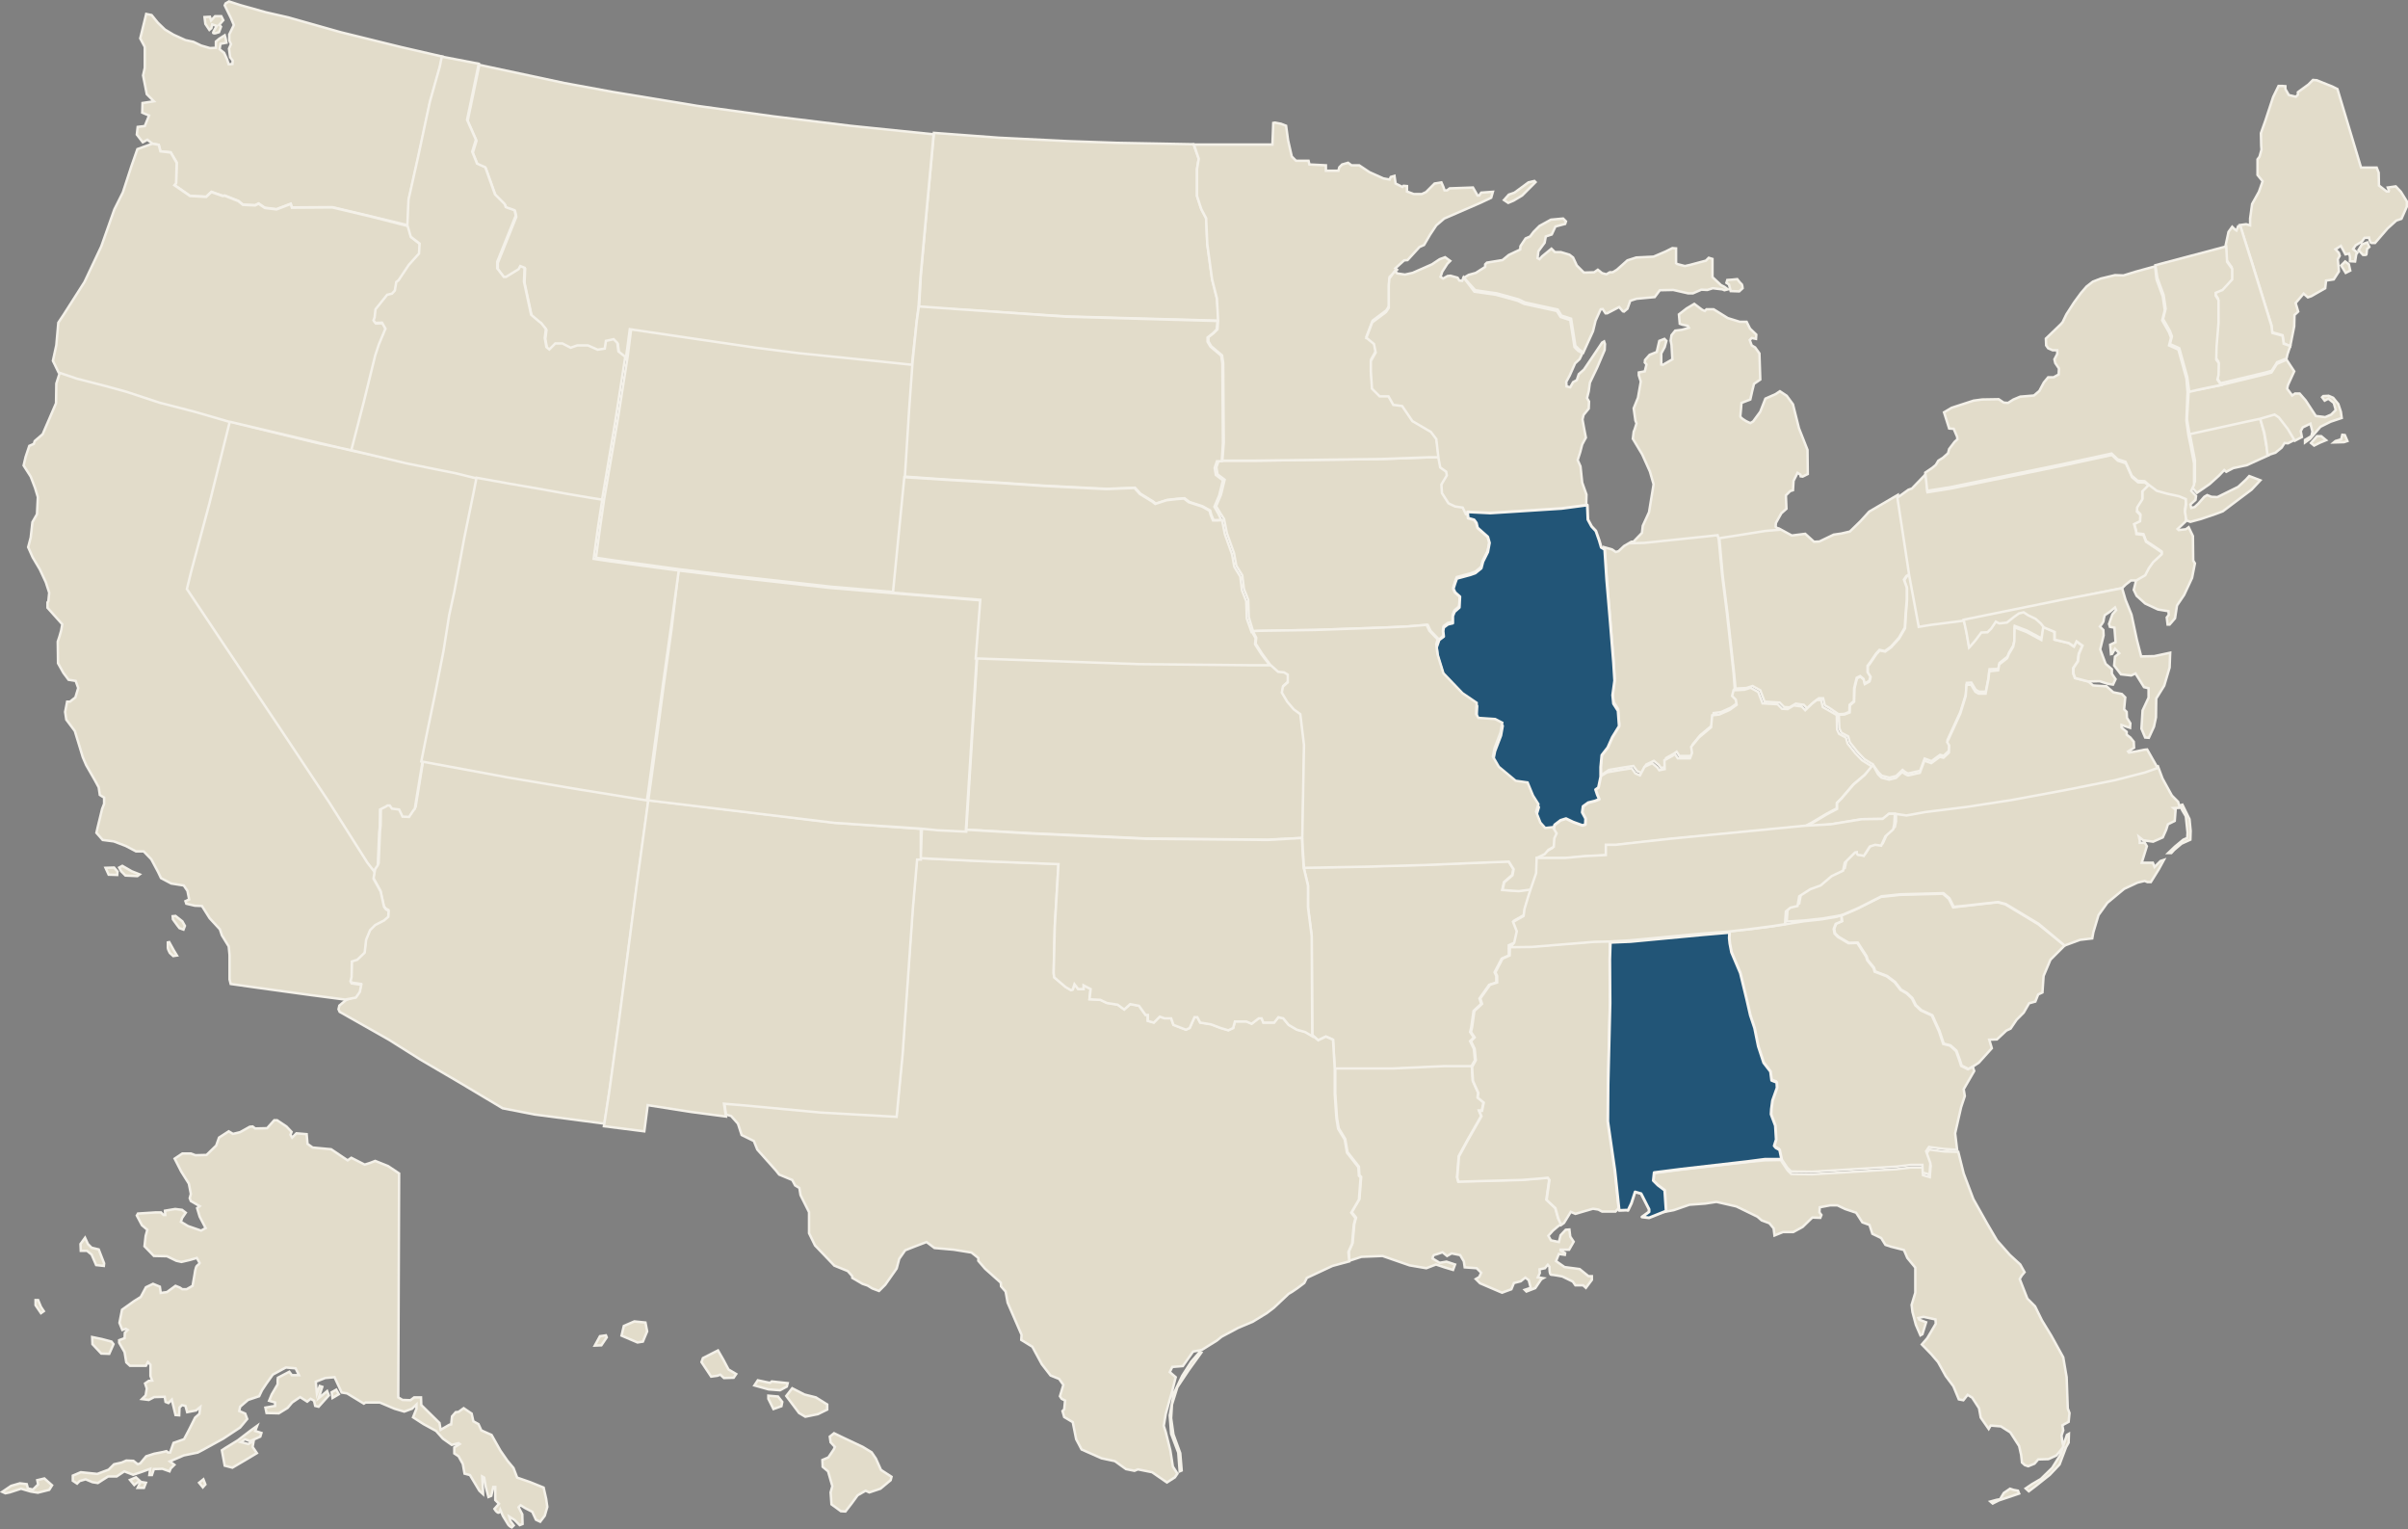 <?xml version="1.0" encoding="utf-8"?>
<!-- Generator: Adobe Illustrator 19.0.1, SVG Export Plug-In . SVG Version: 6.00 Build 0)  -->
<svg version="1.1" id="Layer_1" xmlns="http://www.w3.org/2000/svg" xmlns:xlink="http://www.w3.org/1999/xlink" x="0px" y="0px"
	 viewBox="170.6 119.8 846.5 537.4" style="enable-background:new 170.6 119.8 846.5 537.4;" xml:space="preserve">
<rect x="170.6" y="119.8" width="846.5" height="537.4" fill="#808080" stroke="none"/>
<style type="text/css">
	.st0{fill:#E2DCCA;stroke:#F4F1E9;stroke-width:0.863;stroke-miterlimit:10;}
	.st1{fill:#225577;stroke:#F7F4EE;stroke-linecap:round;stroke-linejoin:round;stroke-miterlimit:10;}
</style>
<g>
	<path id="CT_9_" class="st0" d="M968.1,279.8l-0.9-3.9l-0.7-4l-1.5-5.5l-4.7,1l-20,4.4l0.6,3.1l1.3,6.7v7.4l-1,2.1l1.7,1.9l4.5-3.1
		l3.3-3l1.8-1.9l0.7,0.6l2.5-1.3l4.7-1L968.1,279.8z"/>
	<path id="AK_9_" class="st0" d="M310.9,532.2l-0.3,78.7l1.5,0.9l2.8,0.1l1.3-1h2.4l0.1,2.7l6.4,6.3l0.4,2.4l3.1-1.8l0.6-0.1
		l0.3-2.8l1.3-1.5l1-0.1l1.8-1.3l2.8,1.9l0.6,2.7l1.8,1l1,2.2l3.6,1.6l3.1,5.5l2.5,3.6l2.1,2.5l1.3,3.4l4.6,1.6l4.7,1.9l0.9,4
		l0.4,2.8l-0.9,3.1l-1.6,2.1l-1.5-0.7l-1.3-2.8l-2.5-1.3l-1.6-1l-0.7,0.7l1.3,2.5l0.1,3.4l-1,0.4l-1.8-1.8l-1.9-1.2l0.4,1.5l1.2,1.6
		l-0.7,0.7c0,0-0.7-0.3-1.2-0.9c-0.4-0.6-1.9-3.1-1.9-3.1l-0.9-2.1c0,0-0.3,1.2-0.9,0.9c-0.6-0.3-1.2-1.3-1.2-1.3l1.6-1.8l-1.3-1.3
		v-4.6h-0.7l-0.7,3.1l-1,0.4l-0.9-3.4l-0.6-3.4l-0.7-0.4l0.3,5.2v1l-1.3-1.2l-3.3-5.5l-1.9-0.5l-0.6-3.4l-1.5-2.7l-1.5-1v-2.1
		l1.9-1.2l-0.4-0.3l-2.4,0.6l-3.1-2.2l-2.4-2.7l-4.4-2.4l-3.7-2.4l1.2-3v-1.5l-1.6,1.5l-2.7,1l-3.4-1l-5.2-2.2h-5l-0.6,0.4l-5.9-3.6
		l-1.9-0.3l-2.5-5.4l-3.3,0.3l-3.3,1.3l0.4,4.2l1-2.7l0.9,0.3l-1.3,4l3-2.5l0.6,1.5l-3.6,4l-1.2-0.3l-0.4-1.8l-1.2-0.7l-1.2,1
		l-2.5-1.6l-2.8,1.9l-1.6,1.9l-3.1,1.9l-4.3-0.1l-0.4-1.9l3.4-0.6v-1.2l-2.1-0.6l0.9-2.2l2.1-3.6v-1.6l0.1-0.7l4-2.1l0.9,1.2h2.5
		l-1.2-2.4l-3.4-0.3l-4.6,2.5l-2.2,3.1l-1.6,2.4l-1,2.1l-3.9,1.3l-2.8,2.4l-0.3,1.5l2.1,0.9l0.7,1.9l-2.5,3l-5.9,3.9l-7.1,3.9
		l-1.9,1l-4.9,1l-4.9,2.1l1.6,1.2l-1.3,1.3l-0.4,1l-2.5-0.9l-3,0.1l-0.7,2.1h-0.9l0.3-2.2l-3.3,1.2l-2.7,0.9l-3.1-1.2l-2.7,1.8h-3
		l-1.9,1.2L205,641l-1.9-0.3l-2.4-1l-2.1,0.6l-0.9,0.9l-1.5-1v-1.8l2.8-1.2l5.8,0.6l4-1.5l1.9-1.9l2.7-0.6l1.6-0.7l2.5,0.1l1.5,1.2
		l0.9-0.3l2.1-2.5l2.8-0.9l3.1-0.6l1.2-0.3l0.6,0.5h0.7l1.2-3.4l3.7-1.3l1.8-3.4l2.1-4.2l1.5-1.3l0.3-2.4l-1.5,1.2l-3.1,0.6
		l-0.6-2.2l-1.2-0.3l-0.9,0.9l-0.1,2.7l-1.3-0.1l-1.3-5.4l-1.2,1.2l-1-0.4l-0.3-1.8l-3.7,0.1l-1.9,1l-2.4-0.3l1.3-1.3l0.4-2.4
		l-0.6-1.8l1.3-0.9l1.2-0.1l-0.6-1.6v-4l-0.9-0.9l-0.7,1.3h-5.6l-1.3-1.2l-0.6-3.6l-1.9-3.3v-0.9l1.9-0.7l0.1-1.9l1-1l-0.7-0.4
		l-1.2,0.4l-1-2.5l0.9-4.6l4.2-3l2.4-1.5l1.8-3.4l2.5-1.2l2.4,1l0.3,2.2l2.2-0.3l3-2.2l1.5,0.6l0.9,0.6h1.5l2.1-1.2l0.7-4
		c0,0,0.3-2.7,0.9-3.1c0.6-0.4,0.9-0.9,0.9-0.9l-1-1.8l-2.4,0.7l-3,0.7l-1.8-0.4l-3.3-1.6l-4.6-0.1l-3.3-3.4l0.4-3.6l0.6-2.2
		l-1.9-1.6l-1.8-3.4l0.4-0.7l6.2-0.4h1.9l0.9,0.9h0.6l-0.1-1.5l3.6-0.6l2.4,0.3l1.3,1l-1.3,1.9l-0.4,1.3l2.5,1.5l4.6,1.6l1.6-0.9
		l-2.1-4l-0.9-3l0.9-0.7l-3.1-1.8l-0.4-1l0.4-1.5l-0.7-3.6l-2.7-4.3L232,527l2.7-1.8h3l1.6,0.6l3.9-0.1l3.4-3.3l1-2.8l3.4-2.2
		l1.5,0.9l2.5-0.6l3.4-1.9l1-0.1l0.9,0.7l4.2-0.1l2.5-2.8h1l3.3,2.2l1.8,1.9l-0.4,1l0.6,1l1.5-1.5l3.6,0.3l0.3,3.4l1.8,1.3l6.5,0.6
		l5.8,3.9l1.3-0.9l4.7,2.4l1.9-0.6l1.8-0.7l4.5,1.8L310.9,532.2L310.9,532.2L310.9,532.2L310.9,532.2L310.9,532.2L310.9,532.2z
		 M205.3,558.9l1.9,4.9l-0.1,0.9l-2.7-0.3l-1.6-3.7l-1.6-1.3H199l-0.1-2.4l1.6-2.2l1,2.2l1.3,1.3L205.3,558.9z M203,589.7l3.4,0.7
		l3.4,0.9l0.7,0.9l-1.5,3.4l-2.8-0.1l-3.1-3.3L203,589.7z M184,576.7l1,2.4l1,1.5l-1,0.7l-1.9-2.8v-1.8L184,576.7L184,576.7z
		 M171.4,644.1l3.1-2.1l3.1-0.9l2.4,0.3l0.4,1.5l1.8,0.4l1.8-1.8l-0.3-1.5l2.5-0.6l2.7,2.4l-1,1.6l-4,1l-2.5-0.4l-3.4-1l-4,1.3
		l-1.5,0.3L171.4,644.1z M216.3,639.9l1.5,1.8l1.9-1.5l-1.3-1.2L216.3,639.9z M219,642.7l1-2.1l1.9,0.3l-0.7,1.8L219,642.7
		L219,642.7z M240.6,640.9l1.3,1.6l0.9-1l-0.7-1.8L240.6,640.9z M248.6,629.5l1,5.4l2.7,0.7l4.6-2.7l4-2.4l-1.5-2.2l0.4-2.2
		l-1.9,1.2l-2.7-0.7l1.5-1l1.8,0.7l3.6-1.6l0.4-1.3l-2.2-0.7l0.7-1.8l-2.5,1.8l-4.3,3.3l-4.4,2.7L248.6,629.5z M287.5,611.1l2.2-1.3
		l-0.9-1.6l-1.6,0.9L287.5,611.1z"/>
	<path id="WY_9_" class="st0" d="M491.7,246.7l-10.6-0.9l-29.4-3l-14.9-1.9l-26-3.8l-18.2-2.7l-1.3,10.3l-3.5,22.4l-4.8,28l-1.4,9.7
		l-1.5,11l6,0.9l15.5,2.1l8.1,1.1l18.9,2.3l34.2,3.8l22.4,1.9l4-40.9l1.5-23.4L491.7,246.7z"/>
	<path id="AZ_9_" class="st0" d="M292.3,471.2l-2.4,2l-0.3,1.3l0.4,0.9l17.3,9.8l11.1,7l13.5,7.9l15.4,9.2l11.3,2.2l24.5,3.2
		l1.9-12.3l3.4-24.8l6.4-49l3.9-28.4l-23.6-3.5l-25-4.2l-30.7-5.8l-2.7,16.7l-0.4,0.4l-1.6,2.4l-2.3-0.1l-1.2-2.5l-2.5-0.3l-0.8-1.1
		h-0.8l-0.8,0.5l-1.8,0.9l-0.1,6.4l-0.2,1.6l-0.5,11.6l-1.4,2l-0.5,3.1l2.5,4.5l1.2,5.4l0.7,0.9l0.9,0.5l-0.1,2.1l-1.5,1.3l-3.1,1.6
		l-1.8,1.8l-1.4,3.4l-0.5,4.5l-2.6,2.5l-1.9,0.6l-0.1,5.4l-0.4,1.6l0.4,0.7l3.4,0.5l-0.5,2.5l-1.4,2L292.3,471.2L292.3,471.2z"/>
	<path id="ND_9_" class="st0" d="M599,232.5l-0.6-7.8l-1.7-6.7l-1.7-12.4l-0.4-9.1l-1.7-3.2l-1.5-4.6v-9.5l0.6-3.6l-1.8-5.1l-27-0.5
		l-17.1-0.6l-24.3-1.2l-22.9-1.7l-1.2,13.1l-1.3,13.9l-2.1,23l-0.6,11.2l51.5,3.3L599,232.5z"/>
	<path id="IA_9_" class="st0" d="M686.6,299.7l0.1,1.7l2.1,0.6l0.8,1.1l0.4,1.7l3.6,3.2l0.6,2.1l-0.6,3.2l-1.7,3.4l-0.6,2.3
		l-2.1,1.7l-1.7,0.6l-4.8,1.3l-0.6,1.7l-0.6,1.9l0.6,1.3l1.7,1.5l-0.2,3.8l-1.7,1.5l-0.6,1.5v2.5l-1.7,0.4l-1.5,1.1l-0.2,1.3
		l0.2,1.9l-1.6,1.6l-3-3.1l-1-2.1l-7.1,0.6l-9,0.4l-23.3,0.8l-12.4,0.2l-8.6,0.2l-1,0.1l-1.5-5l-0.2-6.1l-1.5-3.8l-0.6-4.8l-2.1-3.4
		l-0.8-4.4l-2.5-7l-1-5l-1.3-2l-1.5-2.5l1.7-4l1.3-5.3l-2.5-1.9l-0.4-2.5l0.8-2.3h1.6h10.6l45.5-0.6l16.6-0.6l3.8-0.1l0.6,3.1
		l2.1,1.5l0.2,1.3l-1.9,3.2l0.2,3l2.3,3.6l2.3,1.1l2.7,0.4L686.6,299.7L686.6,299.7z"/>
	<path id="AR_9_" class="st0" d="M708.9,432l-4.5,0.9l-5.7-0.4l0.6-2.7l2.9-2.5l0.4-2.1l-1.7-2.7l-10.1,0.4l-19.1,0.8l-21.4,0.6
		l-21.4,0.4l1.5,6.3v7.6l1.3,10.1l0.2,34.9l2.1,1.8l2.7-1.3l2.5,1.1l0.6,10.3l20.4,0l17.6-0.8l9.9,0.1l1.4-2.4l-0.4-4l-1.3-2.7
		l1.3-1.3l-1.3-1.9l0.4-1.7l0.8-5.7l2.7-2.5l-0.6-1.9l3.4-4.8l2.5-0.8v-2.3l-0.6-1.3l2.5-4.8l2.5-1.1L701,452l2.2-1l0.9-4.3
		l-1.3-3.3l3.7-2.1l0.3-2.4l1.2-4L708.9,432z"/>
	<path id="KS_9_" class="st0" d="M628.5,414.3l-12.2,0.6l-42.6-0.4l-41.3-1.9l-22.1-1.2l3.8-60.7l20,0.7l37.1,1.3l40.5,0.4h5.6
		l2.8,2.5l2.1,0.2l1.3,0.8v2.7l-1.7,1.5l-0.4,2.1l1.9,3.2l2.3,2.7l2.3,1.7l1.3,10.7L628.5,414.3L628.5,414.3z"/>
	<path id="LA_9_" class="st0" d="M719.5,550l-1.2-2.1l-1-3.6l-3.1-2.9l1-7l-0.6-0.8l-1.7,0.2l-7.5,0.6l-22.2,0.6l-0.4-1.5l0.6-7.4
		l3.1-5.7l4.8-8.4l-0.8-1.9h1l0.6-2.9l-2.1-1.7l0.2-1.7l-1.9-4.2l-0.3-5.1h-10l-17.6,0.8l-20.4,0l0,8.8l0.6,8.6l0.6,3.6l2.3,3.8
		l0.8,4.6l4,5.1l0.2,3l0.6,0.6l-0.6,7.8l-2.7,4.6l1.5,1.9l-0.6,2.3l-0.6,6.7l-1.3,2.9l0.1,3.3l4.3-1.4l7.4-0.3l9.5,3.3l5.9,1
		l3.4-1.3l3,1l3,0.9l0.7-1.9l-3-1l-2.4,0.4l-2.5-1.5c0,0,0.1-1.2,0.7-1.3c0.6-0.1,2.8-0.9,2.8-0.9l1.6,1.3l1.6-0.9l3,0.6l1.3,2.2
		l0.3,2.1l4.2,0.3l1.6,1.6l-0.7,1.5l-1.2,0.7l1.5,1.5l7.7,3.3l3.3-1.2l0.9-2.2l2.4-0.6l1.6-1.3l1.2,0.9l0.7,2.7l-2.1,0.7l0.6,0.6
		l3.1-1.2l2.1-3.1l0.7-0.4l-1.9-0.3l0.7-1.5l-0.1-1.3l1.9-0.4l1-1.2l0.6,0.7c0,0-0.1,2.8,0.6,2.8c0.7,0,3.9,0.6,3.9,0.6l3.7,1.8
		l0.9,1.3h2.7l1,0.9l2.1-2.8v-1.3h-1.2l-3.1-2.5l-5.3-0.7l-3-2.1l1-2.5l2.1,0.3l0.1-0.6l-1.6-0.9V559h3l1.6-2.8l-1.2-1.8l-0.3-2.5
		l-1.3,0.1l-1.8,1.9l-0.6,2.4l-2.8-0.6l-0.9-1.6l1.6-1.8l1.9-1.6L719.5,550L719.5,550z"/>
	<path id="HI_9_" class="st0" d="M379.7,592.7l1.8-3.3l2.1-0.3l0.3,0.7l-1.9,2.8L379.7,592.7L379.7,592.7z M389.1,589.2l5.6,2.4
		l1.9-0.3l1.5-3.6l-0.6-3.1l-3.9-0.4l-3.7,1.6L389.1,589.2L389.1,589.2z M417.2,598.5l3.4,5.1l2.2-0.3l1-0.4l1.3,1.2l3.4-0.1
		l0.9-1.3l-2.7-1.6l-1.8-3.4l-1.9-3.3l-5.3,2.7L417.2,598.5L417.2,598.5z M435.8,606.7l1.2-1.8l4.3,0.9l0.6-0.5l5.6,0.6l-0.3,1.2
		l-2.4,1.3l-4-0.3L435.8,606.7z M440.7,611.4l1.8,3.6l2.8-1l0.3-1.5l-1.5-1.9l-3.4-0.3V611.4L440.7,611.4z M447,610.4l2.1-2.7
		l4.3,2.2l4,1l4,2.5v1.8l-3.3,1.6l-4.4,0.9l-2.2-1.3L447,610.4L447,610.4z M462.3,624.7l1.5-1.2l3.1,1.5l7,3.3l3.1,1.9l1.5,2.2
		l1.8,4l3.7,2.4l-0.3,1.2l-3.6,3l-3.9,1.3l-1.3-0.6l-2.8,1.6l-2.2,3l-2.1,2.7l-1.6-0.1l-3.3-2.4l-0.3-4.2l0.6-2.2l-1.5-5.2l-1.9-1.6
		l-0.1-2.4l2.1-0.9l1.9-2.8l0.4-0.9l-1.5-1.6L462.3,624.7L462.3,624.7z"/>
	<path id="SC_9_" class="st0" d="M864.2,494.6l-1.6,0.9l-2.4-1.2l-0.6-1.9l-1.2-3.3l-2.1-1.9l-2.4-0.6l-1.5-4.5l-2.5-5.5l-3.9-1.8
		l-1.9-1.8l-1.2-2.4l-1.9-1.8l-2.1-1.2l-2.1-2.7l-2.8-2.1l-4.2-1.6l-0.4-1.3l-2.2-2.7l-0.4-1.3l-3.1-4.8l-3.1,0.1l-3.7-2.2l-1.2-1.2
		l-0.3-1.6l0.7-1.8l2.1-0.9l-0.3-1.9l5.6-2.4l8.3-4.2l6.7-0.7l15.1-0.4l2.1,1.8l1.5,3l4-0.5l11.6-1.3l2.7,0.7l11.6,7l9.3,7.5l-5,5
		l-2.4,5.7l-0.4,5.8l-1.5,0.7l-1,2.5l-2.2,0.6l-1.9,3.3l-2.5,2.5l-2.1,3.1l-1.5,0.7l-3.3,3.1l-2.7,0.1l0.9,3l-4.6,5.1L864.2,494.6
		L864.2,494.6z"/>
	<path id="NC_9_" class="st0" d="M929.2,389.1l1.6,4.3l3.3,6l2.2,2.2l0.6,2.1l-2.2,0.1l0.7,0.6l-0.3,3.9l-2.4,1.2l-0.6,1.9l-1.2,2.7
		l-3.4,1.5l-2.2-0.3l-1.3-0.2l-1.5-1.2l0.3,1.2v0.9h1.8l0.7,1.2l-1.8,5.8h3.9l0.6,1.5l2.1-2.1l1.2-0.4l-1.8,3.3l-2.8,4.5h-1.2
		l-1-0.4l-2.5,0.6l-4.7,2.2l-5.9,4.9l-3.1,4.3l-1.8,6l-0.4,2.2l-4.3,0.5l-5.4,2l-9.1-7.6l-11.6-7l-2.7-0.7l-11.6,1.3l-4,0.4l-1.5-3
		l-2.1-1.8l-15.1,0.4l-6.7,0.7l-8.3,4.2l-5.6,2.4l-1.5,0.3l-5.3,0.9l-6.4,0.7l-6.2,0.4l0.3-4.5l1.6-1.3l2.5-0.6l0.6-3.4l3.9-2.5
		l3.6-1.3l3.9-3.3l4-1.9l0.6-2.8l3.6-3.6l0.6-0.1c0,0,0,1,0.7,1s1.8,0.3,1.8,0.3l2.1-3.3l1.9-0.6l2.1,0.3l1.5-3.3l2.7-2.4l0.4-1.9
		V405l4.2,0.7l6.5-1.2l14.5-1.8l15.7-2.4l18.9-3.5l17.6-3.5l10.5-2.7L929.2,389.1L929.2,389.1z M932.8,419.6l2.4-2.3l2.9-2.4
		l1.4-0.6l0.1-1.9l-0.6-5.7l-1.3-2.2l-0.6-1.7l0.7-0.2l2.5,5.1l0.4,4.1l-0.1,3.1l-3.1,1.4l-2.6,2.2l-1,1.1L932.8,419.6z"/>
	<path id="RI_9_" class="st0" d="M967.7,279.8l-0.4-3.9l-0.7-4l-1.6-5.4l5.3-1.4l1.5,1l3.1,4l2.7,4.1l-2.7,1.4l-1.2-0.1l-1,1.6
		l-2.2,1.8L967.7,279.8z"/>
	<path id="ME_9_" class="st0" d="M1012.8,185.3l1.8,1.9l2.1,3.4v1.8l-1.9,4.3l-1.8,0.6l-3.1,2.8l-4.4,5.1c0,0-0.6,0-1.2,0
		c-0.6,0-0.9-1.9-0.9-1.9l-1.6,0.1l-0.9,1.3l-2.2,1.3l-0.9,1.3l1.5,1.3l-0.4,0.6l-0.4,2.5l-1.8-0.1v-1.5l-0.3-1.2l-1.3,0.3l-1.6-3
		l-1.9,1.2l1.2,1.3l0.3,1l-0.7,1.2l0.3,2.8l0.1,1.5L991,218l-2.7,0.4l-0.3,2.7l-4.9,2.8l-1.2,0.4l-1.5-1.3l-2.8,3.3l0.9,3l-1.3,1.2
		l-0.1,4l-1.4,7l-2.3-1.1l-0.4-2.8l-3.6-1l-0.3-2.5l-6.7-21.6l-4.4-13.6l2.2-0.3l1.4,0.4v-2.4l0.7-5.1l2.4-4.3l1.3-3.7l-1.8-2.2
		v-5.5l0.7-0.9l0.7-2.5l-0.1-1.3l-0.1-4.5l1.6-4.5l2.7-8.2l1.9-3.9h1.2l1.2,0.1v1l1.2,2.1l2.5,0.6l0.7-0.7v-0.9l3.7-2.7l1.6-1.6
		l1.3,0.1l5.5,2.2l1.8,0.9l8.3,27.6h5.5l0.7,1.8l0.1,4.5l2.7,2.1h0.7l0.1-0.4l-0.4-1L1012.8,185.3z M993.6,213.1l1.4-1.4l1.3,1
		l0.5,2.2l-1.6,0.8L993.6,213.1L993.6,213.1z M999.7,207.7l1.6,1.7c0,0,1.2,0.1,1.2-0.2s0.2-1.9,0.2-1.9l0.8-0.7l-0.7-1.6l-1.9,0.7
		L999.7,207.7z"/>
	<path id="NH_9_" class="st0" d="M974.4,245.8l0.3-1.4l1-3l-2.3-0.8l-0.4-2.8l-3.6-1l-0.3-2.5l-6.7-21.6l-4.2-13.4l-0.8,0l-0.6,1.5
		l-0.6-0.4l-0.9-0.9l-1.3,1.8L953,206l0.3,5.2l1.8,2.5v3.7l-3.4,3.7l-2.4,1v1l1,1.6v7.9l-0.7,8.5l-0.1,4.5l0.9,1.2l-0.1,4.2
		l-0.4,1.6l1.3,1.9l15.9-3.8l2.1-0.6l1.9-3L974.4,245.8L974.4,245.8z"/>
	<path id="WV_9_" class="st0" d="M860.9,337.1l1,4.6l0.9,5.2l0.3-0.3l1.9-2.2l2.1-2.8l2.2-0.1l1.3-1.3l1.6-2.4l1.2,0.6l2.7-0.3
		l2.4-1.9l1.8-1.3l1.7-0.4l1.5,1l2.7,1.3l1.8,1.6l1.3,1.2l-1,4.6l-5.2-2.8l-4.2-1.6l-0.1,4.9l-0.4,1.9l-1.5,2.5l-0.6,1.5l-2.8,2.2
		l-0.4,2.1L870,355l-0.3,2.8l-1,5.1h-2.4l-1.2-0.7l-1.5-2.5l-1.6,0.1l-0.3,4l-1.9,6.1l-4.6,10l0.7,1.2l-0.1,2.5l-1.9,1.8l-1.3-0.3
		l-3,2.2l-2.4-0.9l-1.6,4.3c0,0-3.4,0.7-4,0.9s-2.2-1.2-2.2-1.2l-2.2,2.1l-2.4,0.6l-2.7-0.7l-1.2-1.2l-2-2.8l-2.9-1.8l-2.4-2.5
		l-2.7-3.4l-0.6-2.1l-2.4-1.3l-0.7-1.5l-0.2-4.8l2-0.1l1.8-0.7l0.1-2.5l1.5-1.3l0.1-4.6l0.9-3.6l1.2-0.6l1.2,1l0.4,1.6l1.6-0.9
		l0.4-1.5l-1-1.6v-2.2l0.9-1.2l2.1-3.1l1.2-1.3l1.9,0.4l2.1-1.5l2.8-3.1l2.1-3.6l0.3-5.2l0.4-4.6v-4.3l-1-2.8l0.9-1.3l1.2-1.2
		l3.2,18.3l4.2-0.7L860.9,337.1L860.9,337.1z"/>
	<path id="OH_9_" class="st0" d="M837.8,293.7l-6.5,3.8l-3.6,2.1l-3.1,3.4l-3.7,3.6l-3,0.7l-2.7,0.4l-5,2.4l-1.9,0.1l-3.1-2.8
		l-4.7,0.6l-2.4-1.3l-2.2-1.2l-4.5,0.6l-9.3,1.5l-7.1,1.1l1.2,13.5l1.6,12.7l2.4,21.6l0.5,5.3l3.8-0.2l2.2-0.7l2.7,1.5l1.5,4
		l5.3,0.3l1.6,1.6l1.9,0.1l2.2-1.3l2.8,0.4l1.2,1.3l2.5-2.4l1.6-1.2h1.5l0.6,2.5l1.6,0.9l3.2,2.2l2-0.1l1.8-0.7l0.1-2.5l1.5-1.3
		l0.1-4.6l0.9-3.6l1.2-0.6l1.2,1l0.4,1.6l1.6-0.9l0.4-1.5l-1-1.6v-2.2l0.9-1.2l2.1-3.1l1.2-1.3l1.9,0.4l2.1-1.5l2.8-3.1l2.1-3.6
		l0.3-5.2l0.4-4.6v-4.3l-1-2.8l0.9-1.3l1.3-0.7l-1.7-9.9L837.8,293.7L837.8,293.7z"/>
	<path id="TX_9_" class="st0" d="M493.4,421.3l20.8,1l28.5,1.1l-1.3,21.9l-0.4,16.4l0.2,1.5l4,3.4l1.9,1.1l0.6-0.2l0.6-1.9l1.3,1.7
		h1.9v-1.3l2.5,1.3l-0.4,3.6l3.8,0.2l2.3,1.1l3.8,0.6l2.3,1.7l2.1-1.9l3.1,0.6l2.3,3.2h0.8v2.1l2.1,0.6l2.1-2.1l1.7,0.6h2.3l0.8,2.3
		l4.4,1.7l1.3-0.6l1.7-3.8h1l1,1.9l3.8,0.6l3.4,1.3l2.7,0.8l1.7-0.8l0.6-2.3h4l1.9,0.8l2.5-1.9h1l0.6,1.5h3.8l1.5-1.9l1.7,0.4
		l1.9,2.3l2.9,1.7l2.9,0.8l2.5,1.2l2.1,1.8l2.7-1.3l2.5,1.1l0.6,10.2l0,8.9l0.6,8.6l0.6,3.6l2.3,3.8l0.8,4.6l4,5.1l0.2,3l0.6,0.6
		l-0.6,7.8l-2.7,4.6l1.5,1.9l-0.6,2.3l-0.6,6.7l-1.3,2.9l0.3,3.3l-5.9,1.6l-9,4.2l-0.9,1.8l-2.4,1.8l-1.9,1.3l-1.2,0.7l-5.2,4.9
		l-2.5,1.9l-4.9,3l-5.2,2.2l-5.8,3.1l-1.6,1.3l-5.3,3.3l-3.1,0.6l-3.6,5.1l-3.7,0.3l-0.9,1.8l2.1,1.8l-1.3,5.1l-1.2,4.2l-1,3.6
		l-0.7,4.2l0.7,2.2l1.6,6.4l0.9,5.7l1.6,2.5l-0.9,1.3l-2.8,1.8l-5.2-3.6l-5-1l-1.2,0.5l-3-0.6l-3.9-2.8l-4.7-1l-7-3.1l-1.9-3.6
		l-1.2-6l-3-1.8l-0.6-2.1l0.6-0.6l0.3-3.1l-1.2-0.6l-0.6-0.9l1.2-4l-1.5-2.1l-3-1.2l-3.1-4l-3.3-6.1l-3.9-2.4l0.1-1.8l-4.9-11.3
		l-0.7-3.9l-1.6-1.8l-0.1-1.3l-5.5-4.9l-2.4-2.8v-1l-2.4-1.9l-6.2-1l-6.8-0.6l-2.8-2.1l-4.2,1.6l-3.3,1.3l-2.1,3l-0.9,3.4l-4,5.7
		l-2.2,2.2l-2.4-0.9l-1.6-1l-1.8-0.6l-3.6-2.1v-0.6l-1.6-1.8l-4.7-1.9l-6.8-7.1l-2.1-4.3v-7.4l-3-6l-0.4-2.5l-1.5-0.9l-1-1.9
		l-4.6-1.9l-1.2-1.5l-6.5-7.3l-1.2-3l-4.3-2.1l-1.3-4l-2.4-2.7l-1.8-0.5l-0.6-4.3l7.3,0.6l26.6,2.5l26.6,1.5l2.1-21.9l3.6-51.2
		l1.5-17.3l1.3,0 M585.3,636.9l-0.5-6.6l-2.5-6.6l-0.5-6.5l1.4-7.6l3-6.3l3.2-5l2.9-3.3l0.6,0.2l-4.4,6.1l-4,6l-1.9,6.1l-0.3,4.8
		l0.8,5.7l2.4,6.6l0.4,4.8l0.1,1.3L585.3,636.9z"/>
	<path id="CA_9_" class="st0" d="M291.9,471.1l3.8-0.7l1.4-2l0.5-2.5l-3.4-0.5l-0.4-0.7l0.4-1.6l0.1-5.4l1.9-0.6l2.6-2.5l0.5-4.5
		l1.4-3.4l1.8-1.8l3.1-1.6l1.5-1.3l0.1-2.1l-0.9-0.5l-0.7-0.9l-1.2-5.4l-2.5-4.5l0.5-3l-2.3-3l-13.3-21L269,374.7l-20.9-31.2
		l-11.4-17.1l1.5-6.1l6.4-23.9l7.4-29l-12.4-3.4l-12.4-3.2l-11.5-3.8l-6.9-1.9l-10.5-2.7l-6.5-2.2l-1.4,4.4l-0.1,6.9l-4.7,10.9
		l-2.8,2.4l-0.3,1l-1.6,0.7l-1.3,3.9l-0.7,3l2.5,3.9l1.5,3.9l1,3.3l-0.3,6l-1.6,2.8l-0.6,5.4l-0.9,3.4l1.6,3.6l2.5,4.2l2.1,4.5
		l1.2,3.7l-0.3,3l-0.3,0.4v1.9l5.2,5.8l-0.4,2.2l-0.6,2.1l-0.6,1.8l0.1,7.6l1.9,3.4l1.8,2.4l2.5,0.4l0.9,2.5l-1,3.3l-1.9,1.5h-1
		l-0.7,3.6l0.4,2.7l3,4l1.5,4.9l1.3,4.3l1.2,2.8l3.1,5.4l1.3,2.4l0.4,2.7l1.5,0.9v2.2l-0.7,1.8l-1.6,6.6l-0.4,1.8l2.2,2.5l3.9,0.5
		l4.2,1.6l3.6,1.9h2.7l2.7,2.8l2.4,4.5l1,2.1l3.6,1.9l4.4,0.7l1.3,1.9l0.6,3l-1.3,0.6l0.3,0.9l3,0.7l2.5,0.1l2.7,4.3l3.6,3.9
		l0.7,2.1l2.4,3.9l0.3,3v8.6l0.4,1.6l9.2,1.3l18.1,2.5L291.9,471.1L291.9,471.1z M210.7,424.7l1.2,1.4l-0.1,1.2l-3-0.1l-0.5-1.1
		l-0.6-1.3L210.7,424.7L210.7,424.7z M212.5,424.7l1.1-0.6l3.3,1.9l2.8,1.1l-0.8,0.6l-4.2-0.2l-1.5-1.5L212.5,424.7L212.5,424.7z
		 M231.4,442.9l1.6,2.2l0.7,0.9l1.4,0.5l0.5-1.3l-0.9-1.6l-2.4-1.9l-1,0.1L231.4,442.9L231.4,442.9z M230.1,450.9l1.6,2.9l1.1,1.8
		l-1.3,0.2l-1.2-1.1c0,0-0.7-1.3-0.7-1.7c0-0.4,0-2,0-2L230.1,450.9z"/>
	<path id="MS_9_" class="st0" d="M739.6,544.4l-1.1,1.2h-4.7l-1.3-0.7l-1.9-0.3l-6.2,1.8l-1.6-0.7l-2.4,3.9l-1,0.7l-1-2.3l-1-3.6
		l-3.1-2.9l1-7l-0.6-0.8l-1.7,0.2l-7.5,0.6l-22.2,0.6l-0.4-1.5l0.6-7.4l3.1-5.7l4.8-8.4l-0.8-1.9h1l0.6-2.9l-2.1-1.7l0.2-1.7
		l-1.9-4.2l-0.3-4.9l1.3-2.4l-0.4-4l-1.3-2.7l1.3-1.3l-1.3-1.9l0.4-1.7l0.8-5.7l2.7-2.5l-0.6-1.9l3.4-4.8l2.5-0.8v-2.3l-0.6-1.3
		l2.5-4.8l2.5-1.1l0.1-3.1l8-0.1l22.1-1.8l5-0.2l0,5.9l0.1,15.3l-0.7,28.6l-0.1,13l2.5,17.3L739.6,544.4L739.6,544.4z"/>
	<path id="IN_9_" class="st0" d="M733.4,392.3l-0.1-3.6l0.4-4.2l2.1-2.7l1.6-3.6l2.4-3.9l-0.4-5.4l-1.6-2.5l-0.3-3l0.7-5.1l-0.4-6.4
		l-1.2-14.8l-1.2-14.2l-0.9-10.8l2.8,0.8l1.3,0.9l1-0.3l1.9-1.8l2.6-1.5l4.7-0.1l20.2-2.1l5.6-0.6l0.1,1l1.3,13.6l1.6,12.7l2.4,21.6
		l0.4,5.2l-0.4,2.1l1.3,1.3l0.3,1.8l-2.5,1.8l-3.6,1.6l-2.5,0.3l-0.4,4.2l-4.3,3.6l-2.7,3.3l0.3,2.1l-0.7,1.9H761l-1-1.5l-1,0.7
		l-2.7,1.5l0.1,3.1l-1.9,0.4l-0.7-1l-1.8-1.5l-2.7,1.3l-1.6,3l-1.6-0.7l-1.3-1.8l-3.3,0.5l-5.3,0.9L733.4,392.3z"/>
	<path id="MN_9_" class="st0" d="M598.8,232.5l-0.4-7.8l-1.7-6.7l-1.7-12.4l-0.4-9.1l-1.7-3.2l-1.5-4.6v-9.5l0.6-3.6l-1.7-5l27.6,0
		l0.3-7.6l0.6-0.1l2.1,0.4l1.8,0.7l0.7,5.1l1.3,5.7l1.5,1.5h4.4l0.3,1.3l5.8,0.3v1.9h4.4l0.3-1.2l1-1l2.1-0.6l1.2,0.9h2.7l3.6,2.4
		l4.9,2.2l2.2,0.4l0.4-0.9l1.3-0.4l0.4,2.7l2.4,1.2l0.4-0.4l1.2,0.1v1.9l2.4,0.9h2.8l1.5-0.7l3-3l2.4-0.4l0.7,1.6l0.4,1.2h0.9
		l0.9-0.7l8.2-0.3l1.6,2.8h0.6l0.7-1l4.1-0.3l-0.6,2.1l-3.6,1.7l-8.5,3.7l-4.4,1.9l-2.8,2.4l-2.2,3.3l-2.1,3.6l-1.6,0.7l-4.2,4.6
		l-1.2,0.1l-3.1,2.8l0.6,0.5l-2.6,2.5l-0.2,2.5v7.8l-1,1.5l-4.8,3.6l-2.1,5.5l0.4,0.2l2.3,1.9l0.6,3l-1.7,3v3.6l0.4,6.1l2.7,2.7h3.1
		l1.7,3l3.1,0.4l3.6,5.3l6.5,3.8l1.9,2.5l0.8,7H673l-16.6,0.6l-45.5,0.6h-10.6l0.5-6.3l-0.2-28l-0.4-2.7l-3.8-3.2l-1-1.7v-1.5
		l1.9-1.5l1.3-1.3L598.8,232.5L598.8,232.5z"/>
	<path id="OK_9_" class="st0" d="M510.2,411.4l-9.8-0.4l-5.9-0.4l0.2,0.2l-0.5,10.6l20,1l28.5,1.1l-1.3,21.9l-0.4,16.4l0.2,1.5
		l4,3.4l1.9,1.1l0.6-0.2l0.6-1.9l1.3,1.7h1.9v-1.3l2.5,1.3l-0.4,3.6l3.8,0.2l2.3,1.1l3.8,0.6l2.3,1.7l2.1-1.9l3.1,0.6l2.3,3.2h0.8
		v2.1l2.1,0.6l2.1-2.1l1.7,0.6h2.3l0.8,2.3l4.4,1.7l1.3-0.6l1.7-3.8h1l1,1.9l3.8,0.6l3.4,1.3l2.7,0.8l1.7-0.8l0.6-2.3h4l1.9,0.8
		l2.5-1.9h1l0.6,1.5h3.8l1.5-1.9l1.7,0.4l1.9,2.3l2.9,1.7l2.9,0.8l2.5,1.5l-0.2-35.2l-1.3-10.1V431l-1.5-6.3l-0.4-6.3l-0.2-4.1
		l-12.2,0.7l-42.6-0.4l-41.3-1.9L510.2,411.4L510.2,411.4z"/>
</g>
<g>
	<path id="NJ_9_" class="st0" d="M925.6,290l-1.9,2.2v2.8l-1.8,2.8l-0.1,1.5l1.2,1.2l-0.1,2.2l-2.1,1l0.7,2.5l0.1,1l2.5,0.3l0.9,2.4
		l3.3,2.2l2.2,1.5v0.7l-3,2.8l-1.5,2.1l-1.3,2.5l-2.1,1.2l-1.1,0.7l-0.2,1.1l-0.6,2.4l1,2.1l3,2.7l4.5,2.1l3.7,0.6l0.1,1.3l-0.7,0.9
		l0.3,2.5h0.7l1.9-2.2l0.7-4.5l2.5-3.7l2.8-6l1-5.1l-0.6-1l-0.1-8.6l-1.5-3.1l-1,0.7l-2.5,0.3l-0.4-0.4l1-0.9l1.9-1.8l0.1-1
		l-0.4-3.2l0.4-2.5l-0.1-1.9l-2.4-1l-4.2-0.9l-3.6-1L925.6,290L925.6,290z"/>
	<path id="NV_9_" class="st0" d="M294.4,278.2l19.3,4.2l8.9,1.8l8.5,1.7l7.4,2l-1.1,5.1l-3.3,16.1l-3.5,18.9l-1.8,8.2l-2,12.5
		l-3,15.3l-2.9,14l-1.8,9.7l-2.7,16.4l-0.4,0.4l-1.6,2.4l-2.3-0.1l-1.2-2.5l-2.5-0.3l-0.8-1.1h-0.8l-0.8,0.5l-1.8,0.9l-0.1,6.4
		l-0.2,1.6l-0.5,11.6l-1.4,2l-2.3-3l-13.3-21l-17.8-26.8l-20.9-31.2l-11.4-17.1l1.5-6.1l6.4-23.9l7.2-28.9l30.9,7.5l12.6,2.7"/>
	<path id="KY_9_" class="st0" d="M828.9,389.3l-2.9,2.9l-3.9,3.3l-4.2,4.9l-1.6,1.6v1.9l-3.6,1.9l-5.2,3.1l-2.4,1.3l-47.6,4.5
		l-14.5,1.6l-4.2,0.5l-3.6,0v3.6l-7.7,0.4l-6.4,0.6l-9.6,0.2l0.9-1.1l2-1.6l1.9-1.1l0.2-3l0.8-1.7l-1.5-2.3l0.7-1.8l2.1-1.6l1.9-0.6
		l2.5,1.2l3.3,1.2l1-0.3l0.1-2.1l-1.2-2.2l0.3-2.1l1.8-1.3l2.4-0.6l1.5-0.6l-0.7-1.6l-0.6-1.8l1-0.7l1-3.1l2.7-1.6l5.3-0.9l3.3-0.5
		l1.3,1.8l1.6,0.7l1.6-3l2.7-1.3l1.8,1.5l0.7,1l1.9-0.4l-0.1-3.1l2.7-1.5l1-0.7l1,1.5h4.3l0.7-1.9l-0.3-2.1l2.7-3.3l4.3-3.6l0.4-4.2
		l2.5-0.3l3.6-1.6l2.5-1.8l-0.3-1.8l-1.3-1.3l0.5-2l3.8-0.2l2.2-0.7l2.7,1.5l1.5,4l5.3,0.3l1.6,1.6l1.9,0.1l2.2-1.3l2.8,0.4l1.2,1.3
		l2.5-2.4l1.6-1.2h1.5l0.6,2.5l1.6,0.9l3.3,1.9l0.1,5.1l0.7,1.5l2.4,1.3l0.6,2.1l2.7,3.4l2.4,2.5L828.9,389.3z"/>
	<path id="MI_9_" class="st0" d="M699.3,190.1l1.7-1.9l2-0.7l4.9-3.6l2.1-0.5l0.4,0.4l-4.7,4.7l-3,1.8l-1.9,0.8L699.3,190.1
		L699.3,190.1z M778.4,219.8l0.6,2.3l3,0.1l1.2-1.1c0,0-0.1-1.3-0.4-1.5c-0.3-0.1-1.5-1.7-1.5-1.7l-2,0.2l-1.5,0.1l-0.3,1
		L778.4,219.8z M806,277.9l-3-7.6l-2.1-8.4l-2.2-3l-2.4-1.6l-1.5,1l-3.6,1.6l-1.8,4.6l-2.5,3.4l-1,0.6l-1.3-0.6c0,0-2.4-1.3-2.2-1.9
		c0.1-0.6,0.4-4.6,0.4-4.6l3.1-1.2l0.7-3.1l0.6-2.4l2.2-1.5l-0.3-9.2l-1.5-2.1l-1.2-0.7l-0.7-1.9l0.7-0.7l1.5,0.3l0.1-1.5l-2.2-2.1
		l-1.2-2.4h-2.4l-4.2-1.3l-5-3.1h-2.5l-0.6,0.6l-0.9-0.4l-2.8-2.1l-2.7,1.6l-2.7,2.1l0.3,3.3l0.9,0.3l1.9,0.4l0.4,0.7l-2.4,0.7
		l-2.4,0.3l-1.3,1.6l-0.3,1.9l0.3,1.5l0.3,5.1l-3.3,1.9l-0.6-0.1v-3.9l1.2-2.2l0.6-2.2l-0.7-0.7l-1.8,0.7l-0.9,3.9l-2.5,1l-1.6,1.8
		l-0.1,0.9l0.6,0.7l-0.6,2.4l-2.1,0.4v1l0.7,2.2l-1,5.7l-1.5,3.7l0.6,4.3l0.4,1l-0.7,2.2l-0.3,0.7l-0.3,2.5l3.3,5.5l2.7,6l1.3,4.5
		l-0.7,4.3l-0.9,5.5l-2.2,4.8l-0.3,2.5l-2.8,2.9l-0.7,0.7l4.3-0.1l20.2-2.1l5.6-0.6l0.3,1.1l7.1-1.1l9.4-1.5l4.8-0.4l-1.2-1.1
		l0.1-1.3l1.9-3.4l1.8-1.6l-0.2-4.7l1.5-1.5l1-0.3l0.2-3.3l1.4-2.8l1,0.6l0.1,0.6l0.7,0.1l1.8-0.9L806,277.9z M685.2,217.4l1.7-1
		l2.5-0.7l3.3-2.1v-0.9l0.6-0.6l5.5-0.9l2.2-1.8l4-1.9l0.1-1.2l1.8-2.7l1.6-0.7l1.2-1.6l2.1-2.1l4-2.2l4.3-0.4l1,1l-0.3,0.9
		l-3.4,0.9l-1.3,2.8l-2.1,0.7l-0.4,2.2l-2.2,3l-0.3,2.4l0.7,0.4l0.9-1l3.3-2.7l1.2,1.2h2.1l3,0.9l1.3,1l1.3,2.8l2.5,2.5l3.6-0.1
		l1.3-0.9l1.5,1.2l1.5,0.4l1.2-0.7h1l1.5-0.9l3.7-3.3l3.1-1l6.1-0.3l4.2-1.8l2.4-1.2l1.3,0.1v5.2l0.4,0.3l2.7,0.7l1.8-0.4l5.6-1.5
		l1-1l1.3,0.4v6.4l3,2.8l1.2,0.6l1.2,0.9l-1.2,0.3l-0.7-0.3l-3.4-0.4l-1.9,0.6l-2.1-0.1l-3,1.3h-1.6l-5.3-1.2l-4.7,0.1l-1.8,2.4
		l-6.4,0.6l-2.2,0.7l-1,2.8l-1.2,1l-0.4-0.1l-1.3-1.5l-4.2,2.2h-0.6l-1-1.5l-0.7,0.1l-1.8,4l-0.9,3.7l-3.4,7.5l-1.5-1.1l-1.3-1.3
		l-1.5-9.5l-3.4-1.1l-1.3-2.1l-11.5-2.5l-2.3-1.1l-7.6-2.1l-7.6-1.1L685.2,217.4L685.2,217.4z"/>
	<path id="MT_9_" class="st0" d="M493.5,227.7l0.7-10.7l2.1-23l1.3-13.9l1.2-13.1l-29.3-3l-26.9-3.3l-26.9-3.7l-29.7-4.9l-16.9-3.1
		l-30-6.4l-4.1,19.7l3.1,7l-1.3,4.2l1.7,4.2l2.9,1.3l3.4,9.5l3.4,3.4l0.4,1.1l3.1,1.1l0.4,1.9l-6.5,16.2v2.3l2.3,3h0.8l4.4-2.7
		l0.6-1.1l1.5,0.6l-0.2,4.9l2.5,11.6l2.7,2.3l0.8,0.6l1.7,2.1l-0.4,3.2l0.6,3.2l1,0.8l2.1-2.1h2.5l2.9,1.5l2.3-0.8h3.8l3.4,1.5
		l2.5-0.4l0.4-2.7l2.7-0.6l1.3,1.3l0.4,3l2.4,2.3l1.4-10.5l18.3,2.7l26,3.8l14.9,1.9l29.5,3l10.5,1.1l1.6-14.7L493.5,227.7
		L493.5,227.7z"/>
	<path id="NM_9_" class="st0" d="M425.8,512.2l-0.7-4.5l7.3,0.6l26.7,2.5l26.7,1.5l2.1-21.9l3.6-51.2l1.5-17.3l1.3,0l0-10.8
		l-30.3-2.2l-33.9-4.1l-31.6-3.8l-3.9,28.4l-6.4,49.1l-3.4,24.8l-1.9,12.3l14.2,1.8l1.2-9.2l15.3,2.4L425.8,512.2L425.8,512.2z"/>
	<path id="WI_9_" class="st0" d="M728.2,297.5l0.1-3.9l-1.5-4.2l-0.6-5.7l-1-2.2l0.9-2.8l0.7-2.7l1.3-2.4l-0.6-3.1l-0.6-3.3l0.4-1.6
		l1.8-2.2l0.1-2.5l-0.7-1.2l0.6-2.4l0.4-3l2.5-5.2l2.7-6.3l0.1-2.1l-0.3-0.9l-0.7,0.4l-3.9,5.8l-2.5,3.7l-1.8,1.6l-0.7,2.1l-1.3,0.7
		l-1,1.8l-1.3-0.3l-0.1-1.6l1.2-2.2l1.9-4.3l1.6-1.5l1-2.1l-1.5-0.8l-1.3-1.3l-1.5-9.5l-3.4-1.1l-1.3-2.1l-11.5-2.5l-2.3-1.1
		l-7.6-2.1l-7.6-1.1l-3.8-5l-0.5,1.2l-1-0.1l-0.6-1l-2.5-0.7l-1,0.1l-1.6,0.9l-0.9-0.6l0.6-1.8l1.8-2.8l1-1l-1.8-1.3l-1.9,0.7
		l-2.7,1.8l-6.8,3l-2.7,0.6l-2.7-0.4l-0.9-0.8l-1.9,2.6l-0.2,2.5v7.8l-1,1.5l-4.8,3.6l-2.1,5.5l0.4,0.2l2.3,1.9l0.6,3l-1.7,3v3.6
		l0.4,6.1l2.7,2.7h3.1l1.7,3l3.1,0.4l3.6,5.3l6.5,3.8l1.9,2.5l0.8,6.9l0.6,3.1l2.1,1.5l0.2,1.3l-1.9,3.2l0.2,3l2.3,3.6l2.3,1.1
		l2.7,0.4l1.1,2.3h8.4l24.5-1.5L728.2,297.5L728.2,297.5z"/>
	<path id="FL_9_" class="st0" d="M859,524.6l1.9,7.6l3.4,9l4.9,8.7l3.4,5.8l4.5,5.1l3.7,3.4l1.5,2.7l-1,1.2l-0.7,1.2l2.7,6.9
		l2.7,2.7l2.4,4.9l3.3,5.4l4.2,7.6l1.2,7l0.4,11l0.6,1.6l-0.3,3.1l-2.2,1.2l0.3,1.8l-0.6,1.8l0.3,2.2l0.4,1.8l-2.5,3l-2.8,1.3
		l-3.6,0.1l-1.3,1.5l-2.2,0.9l-1.2-0.4l-1-0.9l-0.3-2.7l-0.7-3.1l-3.1-4.8l-3.3-2.1l-3.6-0.3l-0.7,1.2l-2.8-4l-0.6-3.3l-2.4-3.7
		l-1.6-1l-1.5,1.9l-1.6-0.3l-1.9-4.6l-2.7-3.6l-2.7-4.9l-2.4-2.8l-3.3-3.4l1.9-2.2l3-5.1l-0.1-1.5l-4.2-0.9L845,583l0.3,0.6l2.4,0.9
		l-1.3,4.2l-0.7,0.4l-1.6-3.7l-1.2-4.5l-0.3-2.5l1.3-4.3v-8.8l-2.8-3.4l-1.2-2.8l-4.7-1.2l-1.8-0.6l-1.5-2.4l-3.1-1.5l-1-3.1
		l-2.5-0.9l-2.2-3.4l-3.9-1.3l-2.7-1.3H814l-3.7,0.7l-0.1,1.8l0.7,0.9l-0.4,1l-2.8-0.1l-3.4,3.3l-3.3,1.8h-3.6l-3,1.2l-0.3-2.5
		l-1.5-1.8l-2.7-1l-1.5-1.3l-7.4-3.6l-7-1.6l-4,0.6l-5.5,0.4l-5.5,1.9l-3.2,0.6l-0.2-7.4l-2.4-1.8l-1.6-1.6l0.3-2.8l9.4-1.2
		l23.5-2.7l6.2-0.6l5.6-0.1l2.4,3.6l1.3,1.3l7.3,0.1l9.9-0.6l19.8-1.2l5-0.6l4.2,0l0.1,2.7l2.4,0.7l0.3-4l-1.5-4.2l1-1.5l5.3,0.7
		L859,524.6L859,524.6z M870.3,647.5l2.2-0.6l1.2-0.2l1.3-2.2l2.2-1.5l1.2,0.4l1.6,0.3l0.4,1l-3.2,1.1l-3.9,1.3l-2.2,1.1
		L870.3,647.5z M882.7,642.9l1.1,1l2.5-1.9l4.9-3.9l3.4-3.6l2.3-6.1l0.9-1.6l0.1-3.1l-0.7,0.4l-0.9,2.6l-1.3,4.2l-3,4.8l-4,3.9
		l-3.1,1.8L882.7,642.9z"/>
	<path id="GA_9_" class="st0" d="M798.4,444.6l-4.5,0.7l-7.7,1l-7.9,0.8v2l0.1,1.9l0.6,3.1l3.1,7.3l2.2,9.1l1.3,5.7l1.5,4.5l1.3,6.4
		l1.9,5.8l2.4,3.1l0.4,3.1l1.8,0.7l0.1,1.9l-1.6,4.5l-0.4,3l-0.1,1.8l1.5,4l0.3,4.9l-0.7,2.2l0.6,0.7l1.3,0.7l0.6,3.1l2.4,3.6
		l1.3,1.3l7.3,0.1l9.9-0.6l19.8-1.2l5-0.6l4.2,0l0.1,2.7l2.4,0.7l0.3-4l-1.5-4.2l1-1.5l5.3,0.7l4.6,0.3l-0.7-5.8l2.1-9.2l1.3-3.9
		l-0.4-2.4l3.7-6.4l-0.5-1.5l-1.7,0.9l-2.4-1.2l-0.6-1.9l-1.2-3.3l-2.1-1.9l-2.4-0.6l-1.5-4.5l-2.5-5.5l-3.9-1.8l-1.9-1.8l-1.2-2.4
		l-1.9-1.8l-2.1-1.2l-2.1-2.7l-2.8-2.1l-4.2-1.6l-0.4-1.3l-2.2-2.7l-0.4-1.3l-3.1-4.8l-3.1,0.1l-3.7-2.2l-1.2-1.2l-0.3-1.6l0.7-1.8
		l2.1-0.9l-0.1-2.1l-1.6,0.5l-5.3,0.9l-6.4,0.7L798.4,444.6L798.4,444.6z"/>
	<path id="MA_9_" class="st0" d="M991.6,274.8l2-0.6l0.4-1.6l0.9,0.1l0.9,2.1l-1.2,0.4l-3.6,0.1L991.6,274.8L991.6,274.8z
		 M983,275.5l2.1-2.4h1.5l1.7,1.4l-2.2,0.9l-2,1L983,275.5z M951,255.2l16-3.9l2.1-0.6l1.9-3l3.4-1.5l2.7,4.1l-2.2,4.8l-0.3,1.3
		l1.8,2.4l1-0.7h1.6l2.1,2.4l3.6,5.5l3.3,0.4l2.1-0.9l1.6-1.6l-0.7-2.5l-1.9-1.5l-1.3,0.7l-0.9-1.2l0.4-0.4l1.9-0.1l1.6,0.7l1.8,2.2
		l0.9,2.7l0.3,2.2l-3.9,1.3l-3.6,1.8l-3.6,4.2l-1.8,1.3v-0.9l2.2-1.3l0.4-1.6l-0.7-2.8l-2.7,1.3l-0.7,1.3l0.4,2.1l-2.5,1.3l-2.5-4.2
		l-3.1-4l-1.5-1L965,267l-4.7,1l-20,4.4l-0.9-5.3l0.6-9.8l4.7-0.8L951,255.2"/>
	<path id="VT_9_" class="st0" d="M940.2,257.5l-0.7-5.2l-2.8-10.1l-0.6-0.3l-2.7-1.2l0.7-2.7l-0.7-1.9l-2.4-4.2l0.9-3.6l-0.7-4.8
		l-2.2-6l-0.7-4.5l24.9-6.6l0.3,5.4l1.8,2.5v3.7l-3.4,3.7l-2.4,1v1l1,1.6v7.9l-0.7,8.5l-0.1,4.5l0.9,1.2l-0.1,4.2l-0.4,1.6l1.3,1.9
		l-6.4,1.3L940.2,257.5z"/>
	<path id="PA_9_" class="st0" d="M921.6,323.8l1-0.6l2.1-1.2l1.3-2.5l1.5-2.1l3-2.8v-0.7l-2.2-1.5l-3.3-2.2l-0.9-2.4l-2.5-0.3
		l-0.1-1l-0.7-2.5l2.1-1l0.1-2.2l-1.2-1.2l0.1-1.5l1.8-2.8v-2.8l2.2-2.2l-1.3-0.9l-2.4-0.1l-2.1-1.8l-2.2-4.9l-2.8-0.9l-2.1-2
		l-17.1,3.7l-39.5,8.1l-8.2,1.3l-0.5-6.5l-5,5.2l-1.2,0.4l-3.9,2.8l2.7,17.7l1.5,9.9l3.3,17.8l4.3-0.7l11-1.4l34.8-7.1L909,328
		l7.6-1.5l1.2-1.2l1.9-1.5L921.6,323.8L921.6,323.8z"/>
	<path id="VA_9_" class="st0" d="M829,388.6l1.8,3.3l1.2,1.2l2.7,0.7l2.4-0.6l2.2-2.1c0,0,1.6,1.3,2.2,1.2c0.6-0.1,4-0.9,4-0.9
		l1.6-4.3l2.4,0.9l3-2.2l1.3,0.3l1.9-1.8l0.1-2.5l-0.7-1.2l4.6-10l1.9-6.1l0.3-4l1.6-0.1l1.5,2.5l1.2,0.7h2.4l1-5.1l0.3-2.8l3.1-0.3
		l0.4-2.1l2.8-2.2l0.6-1.5l1.5-2.5l0.4-1.9l0.1-4.9l4.2,1.6l5.2,2.8l0.7-4.7l3.9,1.9v2.7l5,1.2l1.8,1.2l0.9-1.8l2.1,1.5l-1.3,3
		l-0.3,2.5l-1.6,2.4v1.9l0.6,1.6l4.7,1.2l1.7,1.4l4.7,0.3l2.4,2.1l3,0.6l1.2,1.2l-0.4,4.2l0.9,0.9l0.1,2.1l1.2,1.9l-0.1,1.6l-3-1
		v0.9l1.8,1.5v1l1.3,1l1.2,1.5l0.1,2.1l-2.1,1.3l0.3,0.4l2.4-0.4l3-0.6l1-0.1l3.7,6.5l-4.5,1.6l-10.5,2.7l-17.6,3.5l-18.9,3.5
		l-15.7,2.4l-14.5,1.8l-6.6,1.2l-4.1-0.6l-1.9,0l-2.2,1.8l-7.3,0.1l-11,1.8l-9.2,0.9l2.5-1.3l5.2-3.1l3.6-1.9V402l1.6-1.6l4.2-4.9
		l3.9-3.3L829,388.6L829,388.6z"/>
	<path id="WA_9_" class="st0" d="M251.1,120.3l4,1.3l8.9,2.5l7.9,1.8l18.4,5.2l21.1,5.2l14.8,3.4l-0.9,3.6l-3.5,12.4l-4.1,19.2
		l-3.4,15.2l-0.2,8.9l-12.8-3.1l-13.9-3.3l-14.2,0.1l-0.4-1.3l-5,1.9l-4.1-0.5l-2.2-1.5l-1.2,0.6l-4.3-0.2l-1.6-1.3l-4.8-1.9
		l-0.7,0.1l-4-1.4l-1.8,1.7l-5.7-0.3l-5.5-3.8l0.6-0.7l0.2-7.2l-2.1-3.6L227,173l-0.6-2.3l-2.2-0.4l-1.8-1.4l-1.6,0.9l-2.1-2.7
		l0.3-2.7l2.5-0.3l1.5-3.7l-2.4-1l0.1-3.4l4-0.6l-2.5-2.5l-1.3-6.6l0.6-2.7v-7.3l-1.6-3l2.1-8.6l1.9,0.4l2.2,2.7l2.5,2.4l3,1.8
		l4.2,1.9l2.8,0.6l2.7,1.3l3.1,0.9l2.1-0.1v-2.2l1.2-1l1.9-1.2l0.3,1l0.3,1.6l-2.1,0.4l-0.3,1.9l1.6,1.3l1,2.2l0.6,1.8l1.3-0.1
		l0.1-1.2l-0.9-1.2l-0.4-3l0.7-1.6l-0.6-1.3v-2.1l1.6-3.3l-1-2.4l-2.2-4.5l0.3-0.7L251.1,120.3z M242.5,125.8l1.9-0.1l0.4,1.3
		l1.4-1.5h2.2l0.7,1.4l-1.4,1.6l0.6,0.7l-0.7,1.9l-1.3,0.4c0,0-0.8,0.1-0.8-0.2c0-0.3,1.3-2.4,1.3-2.4l-1.6-0.5l-0.3,1.3l-0.7,0.6
		l-1.4-2.1L242.5,125.8L242.5,125.8z"/>
	<path id="CO_9_" class="st0" d="M510.1,412.2l3.8-60.7l1.5-20.7l-30.6-2.5l-22.5-1.9l-34.2-3.8l-19-2.3l-2.4,20.5l-2.9,20.7
		l-3.4,25.8l-1.4,10.2l-0.5,3.6l31.6,3.8l33.9,4.1l30.1,2l6.1,0.6l10.5,0.5"/>
	<path id="OR_9_" class="st0" d="M294.6,277.9l4.1-16.7l4-16.3l1.3-3.9l2.3-5.5l-1.2-2.1l-2.3,0.1l-0.7-0.9l0.4-1.1l0.3-2.8l4.1-5.1
		l1.7-0.4l1-1.1l0.5-3l0.8-0.6l3.6-5.4l3.6-4l0.2-3.5l-3.1-2.4l-1-3.9l-12.9-3.3l-13.9-3.3l-14.2,0.1l-0.4-1.3l-5,1.9l-4.1-0.5
		l-2.2-1.5l-1.2,0.6l-4.3-0.2l-1.6-1.3l-4.8-1.9l-0.7,0.1l-4-1.4l-1.8,1.7l-5.7-0.3l-5.5-3.8l0.6-0.7l0.2-7.2l-2.1-3.6L227,173
		l-0.6-2.3l-2.2-0.4l-5.3,1.9l-2.1,6l-3,9.2l-3,6l-4.6,13l-5.9,12.5l-7.4,11.6l-1.8,2.7l-0.7,7.9l-1.2,5.5l2,4.1l6.5,2.2l10.5,2.7
		l6.9,1.9l11.5,3.8l12.4,3.2l12.4,3.6 M294.4,278.2L251.3,268l30.9,7.5l12.6,2.7"/>
	<path class="st0" d="M933.5,349.2l-5.6,1.2l-4.6,0.1l-1.5-5.8l-1.9-8.9l-2.1-5.2l-1.2-4.1L909,328l-13.7,2.6l-34.4,7l1,4.6l0.9,5.2
		l0.3-0.3l1.9-2.2l2.1-2.8l2.2-0.1l1.3-1.3l1.6-2.4l1.2,0.6l2.7-0.3l2.4-1.9l1.8-1.3l1.7-0.4l1.5,1l2.7,1.3l1.8,1.6l1.1,1.4l3.8,1.6
		v2.7l5,1.2l1.8,1.2l0.9-1.8l2.1,1.5l-1.3,3l-0.3,2.5l-1.6,2.4v1.9l0.6,1.6l4.6,1.2l4-0.1l2.8,0.9l1.9,0.3l0.9-1.9l-1.3-1.9v-1.6
		l-2.2-1.9l-1.9-5.1l1.2-4.9l-0.1-1.9l-1.2-1.2c0,0,1.3-1.5,1.3-2.1s0.4-1.9,0.4-1.9l1.8-1.2l1.8-1.5l0.4,0.9l-1.3,1.5l-1.2,3.4
		l0.3,1l1.6,0.3l0.4,5.1l-1.9,0.9l0.3,3.3l0.4-0.1l1-1.8l1.5,1.6l-1.5,1.2l-0.3,3.1l2.4,3.1l3.6,0.4l1.5-0.7l3,4.8l1.6,0.4v3.3
		l-2.1,4.5l-0.4,6.4l1.3,3.1l1.3,0.1l1.8-3.9l0.7-3.3l0.1-6.6l2.8-4.5l1.9-6.4L933.5,349.2L933.5,349.2L933.5,349.2z"/>
</g>
<g>
	<path id="AL_9_" class="st1" d="M739.8,545.2l-1.5-14l-2.5-17.3l0.1-13l0.7-28.6l-0.1-15.4l0.2-5.9l7.1-0.3l25.5-2.4l9.3-0.8
		l-0.1,2l0.2,1.9l0.6,3.1l3.1,7.3l2.2,9.1l1.3,5.7l1.5,4.5l1.3,6.4l1.9,5.8l2.4,3.1l0.4,3.1l1.8,0.7l0.1,1.9l-1.6,4.5l-0.4,3
		l-0.1,1.8l1.5,4l0.3,4.9l-0.7,2.2l0.6,0.7l1.3,0.7l0.7,3.3h-5.8L785,528l-23.5,2.7l-9.4,1.2l-0.3,2.8l1.6,1.6l2.4,1.8l0.5,7.3
		l-6,2.4l-2.5-0.3l2.5-1.8v-0.9l-2.8-5.5l-2.1-0.6l-1.3,4l-1.2,2.5l-0.6-0.1L739.8,545.2L739.8,545.2L739.8,545.2L739.8,545.2
		L739.8,545.2z"/>
	<path id="IL_9_" class="st1" d="M733.3,392.8v-3.4l0.4-4.2l2.1-2.7l1.6-3.6l2.4-3.9l-0.4-5.4l-1.6-2.5l-0.3-3l0.7-5.1l-0.4-6.4
		l-1.2-14.8l-1.2-14.2l-0.7-10.7l-1.2-0.7l-0.7-2.4l-1.2-3.4l-1.5-1.6l-1.3-2.4l-0.2-5.1l-9.1,1.2l-25,1.6l-8-0.4l0.2,2.2l2.1,0.6
		l0.8,1.1l0.4,1.7l3.6,3.2l0.6,2.1l-0.6,3.2l-1.7,3.4l-0.6,2.3l-2.1,1.7l-1.7,0.6l-4.8,1.3l-0.6,1.7l-0.6,1.9l0.6,1.3l1.7,1.5
		l-0.2,3.8l-1.7,1.5l-0.6,1.5v2.5l-1.7,0.4l-1.5,1.1l-0.2,1.3l0.2,1.9l-1.6,1.2l-0.9,2.6l0.4,3.4l2.1,6.8l6.7,7l5,3.4l-0.2,4
		l0.8,1.3l5.9,0.4l2.5,1.3l-0.6,3.4l-2.1,5.5l-0.6,3l2.1,3.6l5.9,4.9l4.2,0.6l1.9,4.6l1.9,3l-0.8,2.7l1.5,3.8l1.7,1.9l2.7-0.3
		l0.5-1.9l2.1-1.6l1.9-0.6l2.5,1.2l3.3,1.2l1-0.3l0.1-2.1l-1.2-2.2l0.3-2.1l1.8-1.3l2.4-0.6l1.5-0.6l-0.7-1.6l-0.6-1.8l1-0.7
		L733.3,392.8L733.3,392.8z"/>
</g>
<g>
	<path id="ID_9_" class="st0" d="M294.1,278l4.4-17l4-16.3l1.3-3.9l2.3-5.5l-1.2-2.1l-2.3,0.1l-0.7-0.9l0.4-1.1l0.3-2.8l4.1-5.1
		l1.7-0.4l1-1.1l0.5-3l0.8-0.6l3.6-5.4l3.6-4l0.2-3.5L315,203l-1.2-4.1l0.4-8.9l3.4-15.2l4.1-19.2l3.5-12.4l0.7-3.5l13,2.5
		l-4.1,19.7l3.1,7l-1.3,4.2l1.7,4.2l2.9,1.3l3.4,9.5l3.4,3.4l0.4,1.1l3.1,1.1l0.4,1.9l-6.5,16.2v2.3l2.3,3h0.8l4.4-2.7l0.6-1.1
		l1.5,0.6l-0.2,4.9l2.5,11.6l2.7,2.3l0.8,0.6l1.7,2.1l-0.4,3.2l0.6,3.2l1,0.8l2.1-2.1h2.5l2.9,1.5l2.3-0.8h3.8l3.4,1.5l2.5-0.4
		l0.4-2.7l2.7-0.6l1.3,1.3l0.4,3l2.4,1.9l-3.5,22.6l-4.7,27.9l-4.4-0.7l-7.7-1.3l-9.4-1.7l-11-1.9l-11.7-2.2l-7.3-1.8l-8.5-1.7
		l-8.9-1.8L294.1,278L294.1,278z"/>
	<path id="MO_9_" class="st0" d="M676,344.5l-2.9-3l-1-2.1l-7.1,0.6l-9,0.4l-23.3,0.8l-12.4,0.2l-7.2,0.1l-2.1,0.1l1.2,2.3l-0.2,2.1
		l2.3,3.6l2.8,3.8l2.8,2.5l2.1,0.2l1.3,0.8v2.7l-1.7,1.5l-0.4,2.1l1.9,3.2l2.3,2.7l2.3,1.7l1.3,10.8l-0.6,32.6l0.2,4.3l0.4,6.3
		l21.4-0.4l21.4-0.6l19.1-0.8l10.1-0.4l1.7,2.7l-0.4,2.1l-2.9,2.5l-0.6,2.7l5.7,0.4l4.6-0.6l1.9-5.9l-0.1-5.2l2.7-1.3l1.3-1.5
		l1.9-1.1l0.2-3l0.8-1.7l-1.3-2.2l-2.7,0.3l-1.7-1.9l-1.5-3.8l0.8-2.7l-1.9-3l-1.9-4.6l-4.2-0.6l-5.9-4.9l-2.1-3.6l0.6-3l2.1-5.5
		l0.6-3.4l-2.5-1.3l-5.9-0.4l-0.8-1.3l0.2-4l-5-3.4l-6.7-7l-2.1-6.8l-0.4-3.4L676,344.5L676,344.5z"/>
	<path id="TN_9_" class="st0" d="M805.1,410l-47.7,4.6l-14.5,1.6l-4.2,0.5l-3.6,0v3.6l-7.7,0.4l-6.4,0.6l-10.2,0l-0.2,5.4l-2,5.8
		l-0.9,2.8l-1.2,4l-0.3,2.4l-3.7,2.1l1.3,3.3l-0.9,4l-1.4,1.6l7.5-0.1l22.1-1.8l4.9-0.1l7.4-0.4l25.5-2.4l9.3-0.7l7.7-0.9l7.7-1
		l4.5-0.7l0.3-4.5l1.6-1.3l2.5-0.6l0.6-3.4l3.9-2.5l3.6-1.3l3.9-3.3l4-1.9l0.6-2.8l3.6-3.6l0.6-0.1c0,0,0,1,0.7,1
		c0.7,0,1.8,0.3,1.8,0.3l2.1-3.3l1.9-0.6l2.1,0.3l1.5-3.3l2.7-2.4l0.4-1.9l0.2-3.6l-2.1,0l-2.2,1.8l-7.3,0.1l-11,1.8L805.1,410z"/>
	<path id="NY_9_" class="st0" d="M925.5,289.8l-1-0.9l-2.4-0.1L920,287l-2.2-4.9l-2.8-0.9l-2.1-2l-17.1,3.7l-39.5,8.1l-8.2,1.3
		l-0.7-6.4l2.5-1.7l1.2-1l0.9-1.5l1.6-1l1.8-1.6l0.4-1.5l1.9-2.5l1-0.9l-0.1-0.9l-1.2-2.8l-1.6-0.1l-1.8-5.7l2.7-1.6l4-1.3l3.7-1.2
		l3-0.4l5.8-0.1l1.8,1.2l1.5,0.1l1.9-1.2l2.4-1l4.8-0.4l1.9-1.6l1.6-3l1.5-1.8h1.9l1.8-1l0.1-2.1l-1.3-1.9l-0.3-1.3l1-1.9v-1.3h-1.6
		l-1.6-0.7l-0.7-1l-0.1-2.4l5.3-5.1l0.6-0.7l1.3-2.7l2.7-4.2l2.5-3.4l1.9-2.2l2.2-1.7l2.8-1.1l5-1.2l3,0.1l4.2-1.3l6.9-1.9l0.5,4.6
		l2.2,6l0.7,4.8l-0.9,3.6l2.4,4.2l0.7,1.9l-0.7,2.7l2.7,1.2l0.6,0.3l2.8,10.1l0.4,4.8l-0.4,10l0.7,5.1l0.7,3.3l1.3,6.7v7.5l-1,2.1
		l1.7,1.8l-0.2,1.4l-1.8,1.6l0.3,1.2l1.2-0.3l1.3-1.2l2.1-2.4l1-0.6l1.5,0.6l2.1,0.1l7.3-3.6l2.7-2.5l1.2-1.3l3.9,1.5l-3.1,3.3
		l-3.6,2.7l-6.5,4.9l-2.4,0.9l-5.3,1.8l-3.7,1l-1.4-0.5l-0.5-3.1l0.4-2.5l-0.1-1.9l-2.4-1l-4.2-0.9l-3.6-1L925.5,289.8z"/>
	<path id="UT_9_" class="st0" d="M398,401.1l-23.5-3.8l-25-4.2l-30.8-5.7l1.9-9.5l2.9-14l3-15.3l2-12.6l1.8-8.2l3.5-18.9l3.3-16.1
		l1-5.1l11.7,2.1l11,1.9l9.4,1.7l7.7,1.3l4.4,0.7l-1.5,9.8l-1.5,11l6,0.9l15.5,2.1l8.4,1.1l-2.8,20.4l-2.9,20.7L400,387l-1.4,10.2
		L398,401.1L398,401.1z"/>
	<path id="SD_9_" class="st0" d="M599.9,302.4l-0.9-1.9l-1.5-2.6l1.7-4l1.3-5.3l-2.5-1.9l-0.4-2.5l0.8-2.3h1.7l0.4-6.3l-0.2-28.1
		l-0.4-2.7l-3.8-3.2l-1-1.7v-1.5l1.9-1.5l1.3-1.3l0.3-3l-53.4-1.5l-51.6-3.6l-0.7,4.9l-1.5,14.6l-1.2,16.6l-1.5,23.7l14.3,1
		l18.5,1.1l16.4,1.1l21.8,1.1l9.9-0.4l1.9,2.1l4.4,2.7l1,0.8l4-1.3l3.6-0.4l2.5-0.2l1.7,1.3l4.6,1.5l2.7,1.5l0.4,1.5l0.8,1.9h1.7
		L599.9,302.4L599.9,302.4z"/>
	<path id="NE_9_" class="st0" d="M610.7,341.8l1.3,2.3l-0.2,2.1l2.3,3.6l2.9,3.8h-5.7l-40.5-0.4l-37.2-1.3l-20-0.7l1.6-20.6
		l-30.7-2.5l4-40.6l14.3,0.9l18.5,1.1l16.4,1.1l21.8,1.1l9.9-0.4l1.9,2.1l4.4,2.7l1,0.8l4-1.3l3.6-0.4l2.5-0.2l1.7,1.3l4.6,1.5
		l2.7,1.5l0.4,1.5l0.8,1.9h1.7l1.5-0.1l1,5l2.5,7l0.8,4.4l2.1,3.4l0.6,4.9l1.5,3.8l0.2,6.1l1.8,5.1"/>
</g>
</svg>
